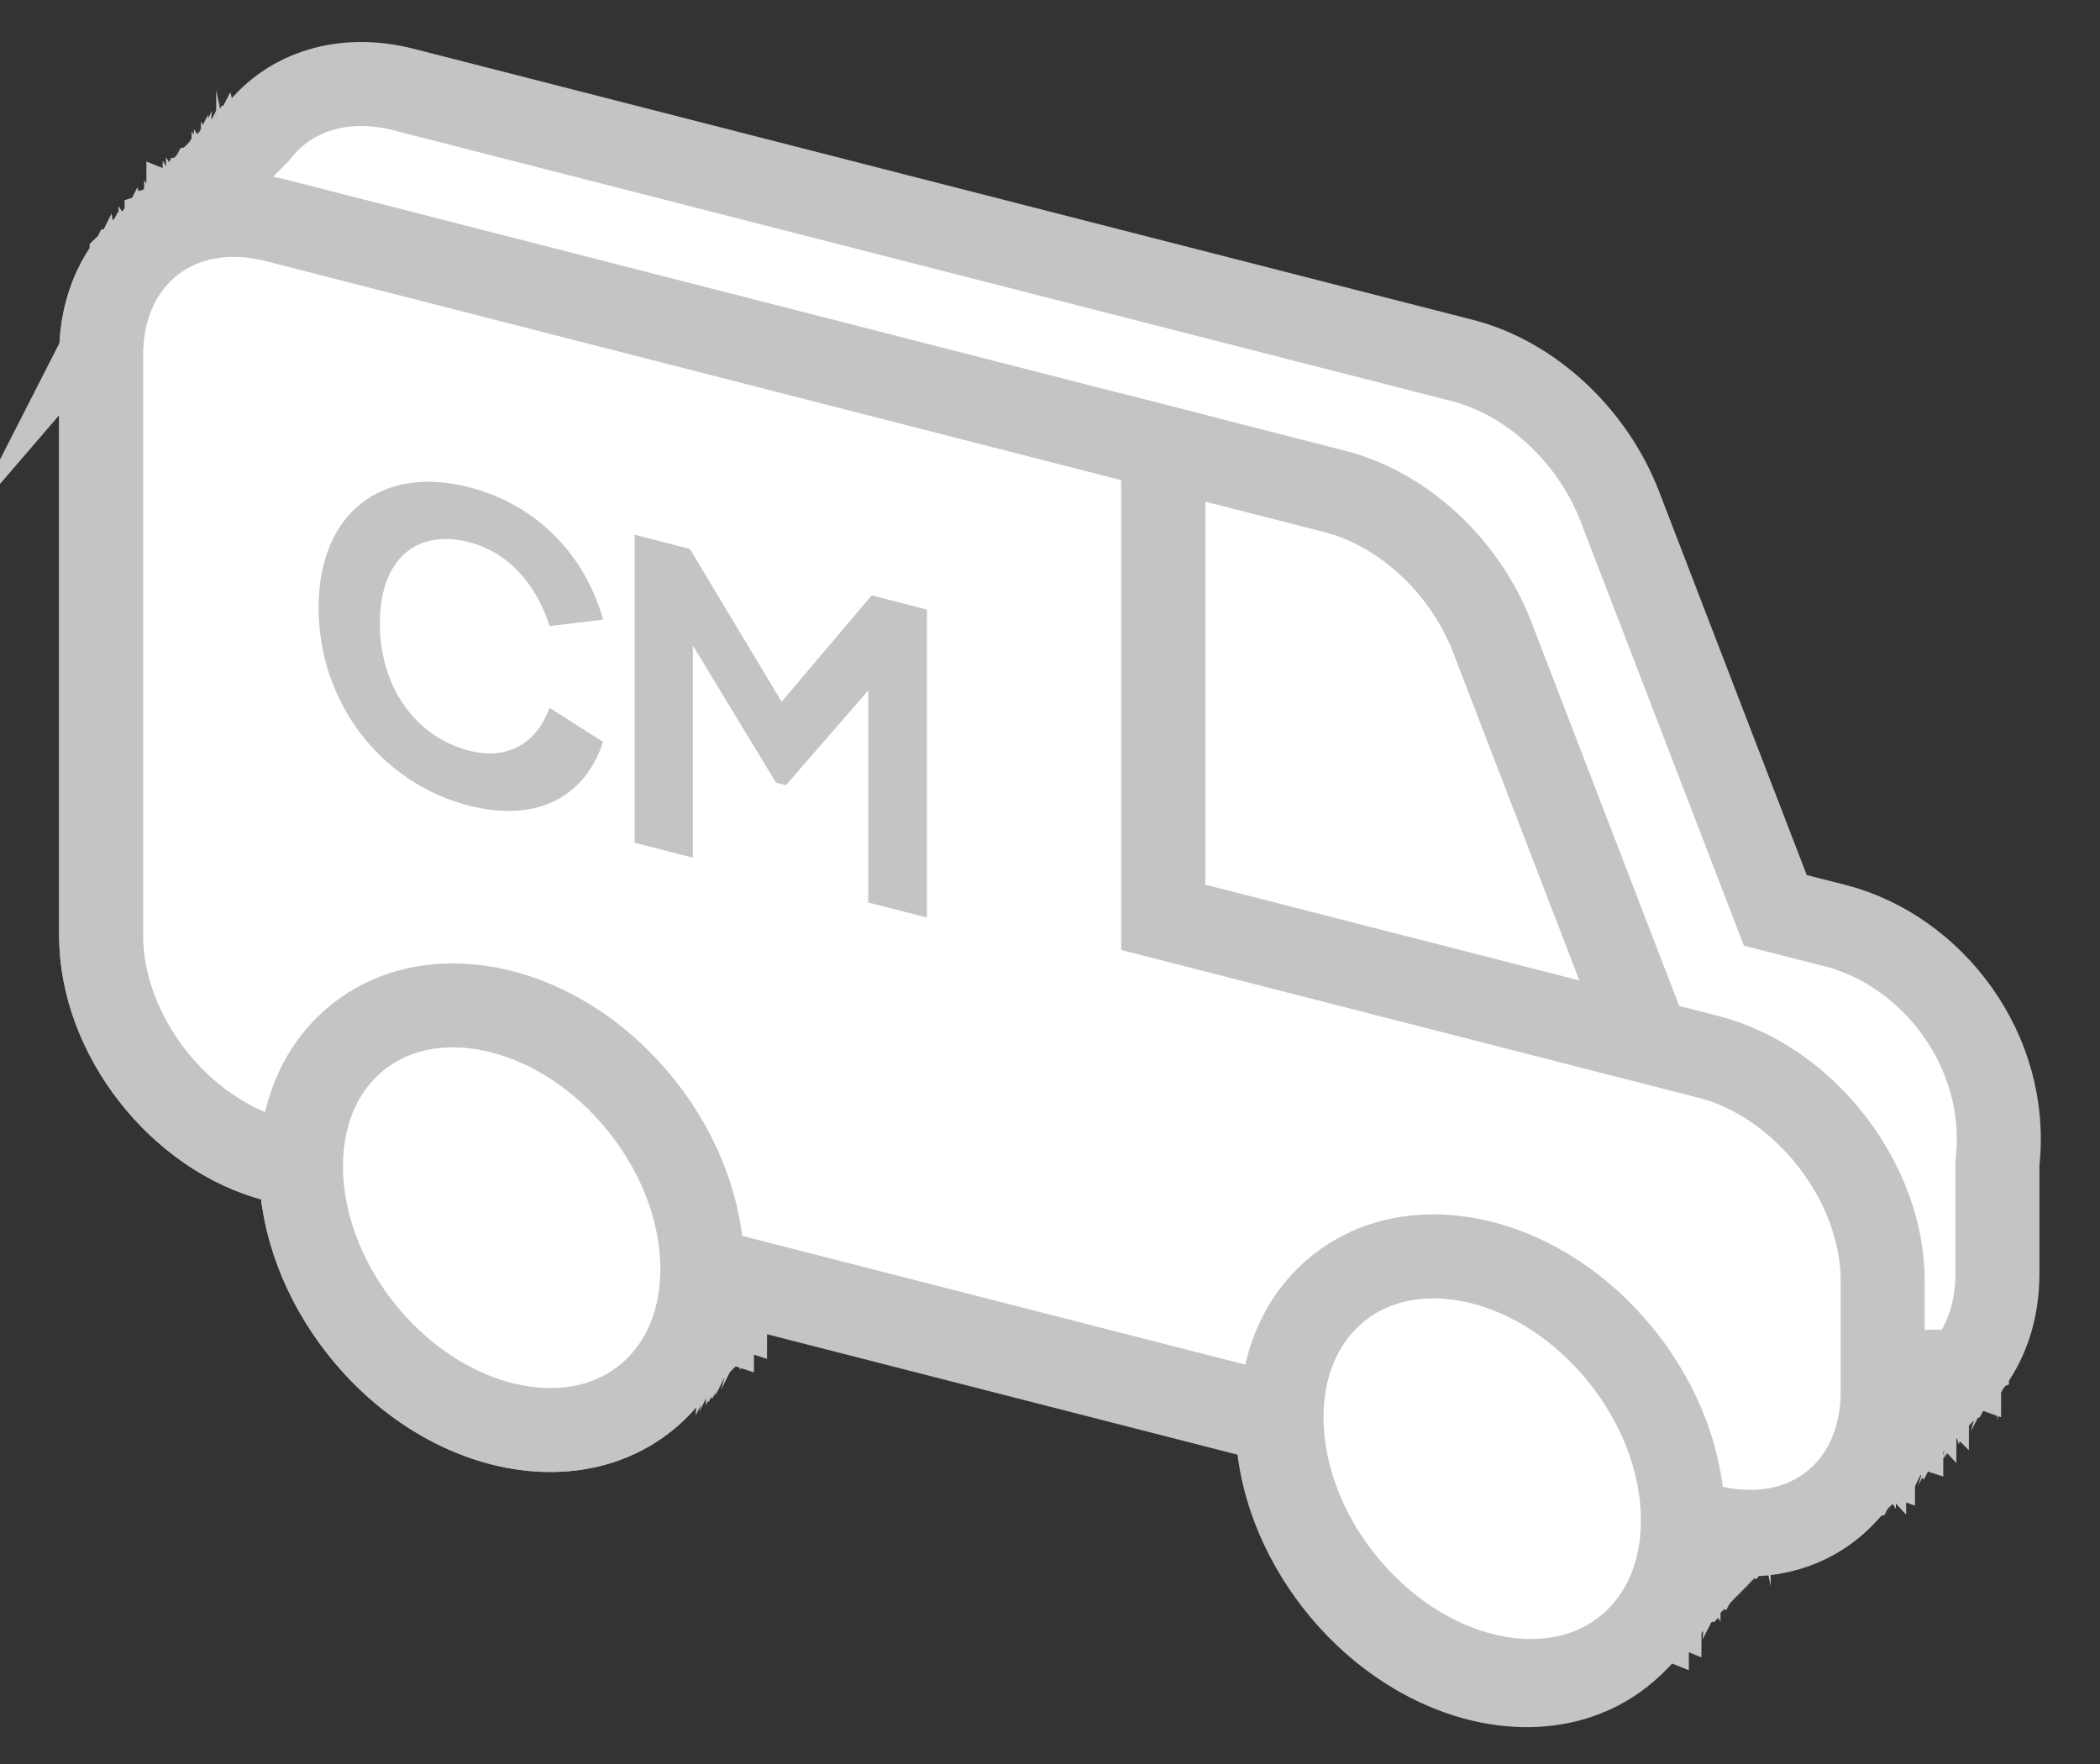 <svg width="25" height="21" viewBox="0 0 25 21" fill="none" xmlns="http://www.w3.org/2000/svg">
<rect x="0" y="0" width="25" height="21" fill="#333333" stroke="none"/>
<path d="M21.849 11.02L21.135 10.838L19.283 6.027C18.956 5.181 18.222 4.5 17.411 4.292L15.367 3.769L4.805 1.066C4.086 0.882 3.451 1.094 3.078 1.567C3.077 1.569 3.075 1.57 3.074 1.57C3.074 1.572 3.072 1.573 3.071 1.574C3.07 1.576 3.069 1.577 3.067 1.578C3.066 1.58 3.064 1.581 3.063 1.582C3.063 1.583 3.061 1.584 3.06 1.585C3.059 1.587 3.058 1.588 3.056 1.59C3.055 1.591 3.053 1.592 3.052 1.594C3.051 1.596 3.049 1.597 3.048 1.597C3.047 1.599 3.046 1.6 3.045 1.601C3.044 1.603 3.042 1.603 3.041 1.605C3.039 1.607 3.038 1.608 3.036 1.61C3.035 1.611 3.034 1.612 3.033 1.613C3.032 1.615 3.03 1.616 3.029 1.617C3.027 1.619 3.026 1.62 3.024 1.622C3.024 1.623 3.022 1.624 3.021 1.625C3.02 1.627 3.019 1.628 3.018 1.629C3.017 1.63 3.015 1.631 3.013 1.633C3.013 1.635 3.011 1.636 3.009 1.637C3.008 1.639 3.007 1.64 3.006 1.641C3.005 1.643 3.003 1.643 3.002 1.644C3.002 1.646 3 1.647 2.998 1.649C2.997 1.65 2.996 1.651 2.995 1.652C2.994 1.654 2.992 1.655 2.991 1.656C2.991 1.657 2.989 1.658 2.987 1.66C2.986 1.662 2.985 1.663 2.983 1.664C2.982 1.666 2.98 1.667 2.98 1.668C2.979 1.67 2.977 1.67 2.976 1.671C2.975 1.673 2.974 1.674 2.972 1.676C2.971 1.677 2.969 1.678 2.968 1.68C2.967 1.682 2.965 1.683 2.964 1.683C2.963 1.685 2.962 1.686 2.96 1.688C2.959 1.69 2.958 1.69 2.956 1.692C2.955 1.694 2.953 1.695 2.952 1.696C2.952 1.697 2.95 1.698 2.949 1.699C2.948 1.701 2.947 1.702 2.945 1.703C2.944 1.705 2.942 1.706 2.941 1.708C2.941 1.709 2.939 1.71 2.937 1.71C2.936 1.712 2.935 1.713 2.934 1.714C2.933 1.716 2.931 1.716 2.93 1.718C2.929 1.72 2.927 1.721 2.926 1.722C2.925 1.723 2.924 1.724 2.923 1.725C2.922 1.727 2.92 1.728 2.919 1.73C2.918 1.731 2.916 1.732 2.914 1.734C2.914 1.736 2.912 1.736 2.911 1.737C2.91 1.739 2.908 1.74 2.908 1.742C2.907 1.743 2.905 1.744 2.903 1.746C2.903 1.748 2.901 1.749 2.9 1.75C2.899 1.751 2.897 1.752 2.897 1.753C2.896 1.755 2.894 1.756 2.892 1.757C2.892 1.759 2.89 1.76 2.888 1.762C2.887 1.763 2.886 1.764 2.885 1.765C2.884 1.767 2.882 1.768 2.881 1.769C2.88 1.77 2.879 1.771 2.877 1.773C2.876 1.775 2.875 1.776 2.873 1.777C2.872 1.779 2.87 1.78 2.869 1.781C2.869 1.783 2.867 1.783 2.865 1.785C2.864 1.787 2.863 1.788 2.861 1.79C2.86 1.791 2.858 1.792 2.858 1.793C2.857 1.794 2.856 1.795 2.854 1.796C2.853 1.798 2.852 1.799 2.85 1.801C2.849 1.803 2.847 1.803 2.846 1.805C2.845 1.807 2.843 1.808 2.842 1.809C2.842 1.81 2.84 1.811 2.839 1.812C2.838 1.814 2.836 1.815 2.835 1.816C2.834 1.818 2.832 1.819 2.831 1.82C2.831 1.822 2.829 1.823 2.828 1.823C2.827 1.825 2.825 1.826 2.824 1.828C2.823 1.83 2.821 1.83 2.82 1.832C2.819 1.834 2.817 1.835 2.816 1.836C2.815 1.837 2.814 1.838 2.813 1.839C2.812 1.841 2.81 1.842 2.808 1.843C2.808 1.845 2.806 1.846 2.804 1.848C2.803 1.85 2.802 1.85 2.801 1.851C2.8 1.853 2.798 1.854 2.797 1.856C2.795 1.857 2.794 1.858 2.792 1.86C2.792 1.862 2.79 1.863 2.789 1.863C2.788 1.865 2.786 1.866 2.786 1.867C2.785 1.869 2.783 1.87 2.781 1.871C2.781 1.873 2.779 1.874 2.777 1.876C2.776 1.877 2.775 1.878 2.774 1.879C2.773 1.881 2.771 1.882 2.77 1.883C2.77 1.884 2.768 1.885 2.766 1.887C2.765 1.889 2.764 1.89 2.763 1.89C2.762 1.892 2.76 1.893 2.759 1.894C2.759 1.896 2.757 1.896 2.755 1.898C2.754 1.9 2.753 1.901 2.751 1.903C2.75 1.904 2.748 1.905 2.747 1.906C2.747 1.908 2.745 1.909 2.744 1.91C2.743 1.911 2.742 1.912 2.74 1.914C2.739 1.916 2.737 1.916 2.736 1.917C2.736 1.919 2.734 1.92 2.733 1.921C2.732 1.923 2.731 1.923 2.729 1.925C2.728 1.927 2.726 1.928 2.725 1.93C2.724 1.931 2.722 1.932 2.721 1.933C2.72 1.935 2.719 1.936 2.718 1.936C2.717 1.938 2.715 1.939 2.714 1.941C2.713 1.943 2.711 1.943 2.709 1.945C2.709 1.947 2.707 1.948 2.706 1.949C2.705 1.95 2.703 1.951 2.702 1.953C2.701 1.955 2.699 1.956 2.698 1.957C2.697 1.959 2.695 1.96 2.694 1.961C2.693 1.963 2.692 1.963 2.691 1.964C2.69 1.966 2.688 1.967 2.687 1.969C2.686 1.97 2.684 1.971 2.682 1.973C2.681 1.975 2.68 1.976 2.679 1.976C2.678 1.978 2.676 1.979 2.675 1.98C2.675 1.982 2.673 1.983 2.671 1.984C2.67 1.986 2.669 1.987 2.668 1.988C2.667 1.99 2.665 1.99 2.664 1.991C2.664 1.993 2.662 1.994 2.66 1.996C2.659 1.997 2.658 1.998 2.656 2C2.655 2.002 2.653 2.003 2.653 2.003C2.652 2.005 2.65 2.006 2.649 2.007C2.648 2.009 2.647 2.01 2.645 2.011C2.644 2.013 2.642 2.014 2.641 2.016C2.64 2.017 2.638 2.018 2.637 2.019C2.637 2.021 2.635 2.022 2.633 2.023C2.631 2.025 2.631 2.026 2.629 2.028C2.628 2.03 2.626 2.03 2.626 2.031C2.625 2.033 2.623 2.034 2.622 2.035C2.621 2.036 2.62 2.037 2.618 2.039C2.617 2.041 2.615 2.042 2.614 2.043C2.613 2.045 2.611 2.046 2.61 2.047C2.609 2.049 2.608 2.05 2.606 2.051C2.605 2.053 2.603 2.054 2.602 2.056C2.601 2.057 2.599 2.058 2.598 2.059C2.598 2.061 2.596 2.062 2.595 2.063C2.594 2.064 2.592 2.065 2.591 2.067C2.589 2.069 2.588 2.07 2.587 2.071C2.586 2.073 2.584 2.074 2.583 2.075C2.582 2.076 2.581 2.077 2.58 2.078C2.579 2.08 2.577 2.081 2.576 2.083C2.575 2.084 2.573 2.085 2.572 2.086C2.571 2.088 2.57 2.089 2.569 2.09C2.568 2.091 2.566 2.092 2.565 2.094C2.564 2.096 2.562 2.096 2.56 2.098C2.559 2.1 2.558 2.101 2.557 2.102C2.556 2.103 2.554 2.104 2.554 2.105C2.553 2.107 2.551 2.108 2.549 2.11C2.548 2.111 2.547 2.112 2.545 2.114C2.544 2.116 2.542 2.116 2.542 2.117C2.541 2.119 2.539 2.12 2.537 2.122C2.537 2.123 2.535 2.124 2.533 2.126C2.532 2.128 2.531 2.129 2.53 2.13C2.529 2.131 2.527 2.132 2.526 2.133C2.526 2.135 2.524 2.136 2.522 2.137C2.521 2.139 2.52 2.14 2.518 2.142C2.517 2.143 2.515 2.144 2.515 2.145C2.514 2.147 2.512 2.148 2.511 2.149C2.51 2.15 2.509 2.151 2.507 2.153C2.506 2.155 2.504 2.156 2.504 2.156C2.503 2.158 2.501 2.159 2.5 2.16C2.499 2.162 2.498 2.163 2.496 2.164C2.495 2.166 2.493 2.167 2.492 2.169C2.491 2.17 2.489 2.171 2.488 2.172C2.487 2.174 2.486 2.175 2.485 2.176C2.484 2.177 2.482 2.178 2.481 2.18C2.48 2.182 2.478 2.183 2.476 2.184C2.476 2.186 2.474 2.187 2.473 2.188C2.472 2.19 2.47 2.19 2.469 2.192C2.468 2.194 2.466 2.195 2.465 2.196C2.464 2.198 2.462 2.199 2.461 2.2C2.46 2.202 2.459 2.203 2.458 2.203C2.457 2.205 2.455 2.206 2.454 2.208C2.453 2.21 2.451 2.21 2.449 2.212C2.448 2.214 2.447 2.215 2.446 2.216C2.445 2.217 2.443 2.218 2.442 2.22C2.441 2.222 2.439 2.223 2.437 2.224C2.437 2.226 2.435 2.227 2.434 2.228C2.433 2.23 2.432 2.23 2.431 2.231C2.43 2.233 2.428 2.234 2.426 2.236C2.425 2.237 2.424 2.238 2.422 2.24C2.421 2.242 2.42 2.243 2.419 2.243C2.418 2.245 2.416 2.246 2.415 2.247C2.415 2.249 2.413 2.25 2.411 2.251C2.41 2.253 2.409 2.254 2.408 2.255C2.407 2.256 2.405 2.257 2.404 2.258C2.404 2.26 2.402 2.261 2.4 2.263C2.399 2.264 2.398 2.265 2.396 2.267C2.395 2.269 2.393 2.27 2.393 2.27C2.392 2.272 2.39 2.273 2.389 2.274C2.388 2.276 2.387 2.276 2.385 2.278C2.384 2.28 2.382 2.281 2.381 2.283C2.38 2.284 2.378 2.285 2.377 2.286C2.376 2.288 2.375 2.289 2.373 2.29C2.372 2.292 2.371 2.293 2.369 2.295C2.368 2.296 2.366 2.297 2.365 2.298C2.365 2.3 2.363 2.301 2.362 2.302C2.361 2.303 2.36 2.304 2.358 2.306C2.357 2.308 2.355 2.309 2.354 2.31C2.353 2.312 2.351 2.313 2.35 2.314C2.349 2.316 2.348 2.316 2.347 2.317C2.346 2.319 2.344 2.32 2.343 2.322C2.342 2.323 2.34 2.324 2.339 2.325C2.338 2.327 2.337 2.328 2.336 2.329C2.335 2.33 2.333 2.331 2.332 2.333C2.331 2.335 2.329 2.336 2.327 2.337C2.326 2.339 2.325 2.34 2.324 2.341C2.323 2.343 2.321 2.343 2.321 2.344C2.32 2.346 2.318 2.347 2.316 2.349C2.315 2.35 2.314 2.351 2.312 2.353C2.311 2.355 2.31 2.356 2.309 2.356C2.308 2.358 2.306 2.359 2.304 2.361C2.304 2.363 2.302 2.363 2.3 2.365C2.299 2.367 2.298 2.368 2.297 2.369C2.296 2.37 2.294 2.371 2.293 2.372C2.293 2.374 2.291 2.375 2.289 2.376C2.288 2.378 2.287 2.379 2.285 2.381C2.284 2.383 2.282 2.383 2.282 2.384C2.281 2.386 2.279 2.387 2.277 2.389C2.277 2.39 2.275 2.391 2.273 2.393C2.272 2.395 2.271 2.396 2.27 2.396C2.269 2.398 2.267 2.399 2.266 2.4C2.265 2.402 2.264 2.403 2.262 2.404C2.261 2.406 2.26 2.407 2.258 2.409C2.257 2.41 2.255 2.411 2.254 2.412C2.254 2.414 2.252 2.415 2.251 2.416C2.25 2.417 2.249 2.418 2.247 2.42C2.246 2.422 2.244 2.423 2.243 2.423C2.243 2.425 2.241 2.426 2.24 2.427C2.239 2.429 2.238 2.43 2.236 2.431C2.235 2.433 2.233 2.434 2.232 2.436C2.231 2.437 2.229 2.438 2.228 2.439C2.227 2.441 2.226 2.442 2.225 2.443C2.224 2.444 2.222 2.445 2.221 2.447C2.22 2.449 2.218 2.45 2.216 2.451C2.216 2.453 2.214 2.454 2.213 2.455C2.212 2.456 2.21 2.457 2.209 2.459C2.207 2.461 2.206 2.462 2.205 2.463C2.204 2.465 2.202 2.466 2.201 2.467C2.2 2.469 2.199 2.47 2.198 2.47C2.197 2.472 2.195 2.473 2.193 2.475C2.192 2.476 2.191 2.477 2.189 2.479C2.188 2.481 2.187 2.482 2.186 2.483C2.185 2.484 2.183 2.485 2.182 2.486C2.182 2.488 2.18 2.489 2.178 2.49C2.177 2.492 2.176 2.493 2.175 2.494C2.174 2.496 2.172 2.496 2.171 2.497C2.171 2.499 2.169 2.5 2.167 2.502C2.166 2.503 2.165 2.504 2.163 2.506C2.162 2.508 2.16 2.509 2.16 2.51C2.159 2.511 2.157 2.512 2.156 2.513C2.155 2.515 2.154 2.516 2.152 2.517C2.15 2.519 2.149 2.52 2.148 2.522C2.147 2.523 2.145 2.524 2.144 2.525C2.144 2.527 2.142 2.528 2.14 2.53C2.139 2.531 2.138 2.532 2.136 2.534C2.135 2.536 2.133 2.536 2.133 2.537C2.132 2.539 2.13 2.54 2.129 2.541C2.128 2.543 2.127 2.543 2.125 2.545C2.124 2.547 2.122 2.548 2.121 2.55C2.12 2.551 2.118 2.552 2.117 2.553C2.116 2.555 2.115 2.556 2.113 2.557C2.112 2.559 2.11 2.56 2.109 2.562C2.108 2.563 2.106 2.564 2.105 2.565C2.105 2.567 2.103 2.568 2.102 2.569C2.101 2.57 2.099 2.571 2.098 2.573C2.097 2.575 2.095 2.576 2.094 2.577C2.093 2.579 2.091 2.58 2.09 2.581C2.089 2.583 2.088 2.583 2.087 2.584C2.086 2.586 2.084 2.587 2.083 2.589C2.082 2.59 2.08 2.591 2.079 2.592C2.078 2.594 2.077 2.595 2.076 2.596C2.075 2.597 2.073 2.598 2.072 2.6C2.071 2.602 2.069 2.603 2.067 2.604C2.066 2.606 2.065 2.607 2.064 2.608C2.063 2.61 2.061 2.61 2.061 2.611C2.06 2.613 2.058 2.614 2.056 2.616C2.055 2.617 2.054 2.618 2.052 2.62C2.051 2.622 2.049 2.623 2.049 2.623C2.048 2.625 2.046 2.626 2.044 2.628C2.043 2.63 2.042 2.63 2.04 2.632C2.039 2.634 2.038 2.635 2.037 2.636C2.036 2.637 2.034 2.638 2.033 2.639C2.033 2.641 2.031 2.642 2.029 2.643C2.028 2.645 2.027 2.646 2.025 2.648C2.024 2.65 2.022 2.65 2.022 2.651C2.021 2.653 2.019 2.654 2.018 2.655C2.017 2.656 2.016 2.657 2.014 2.659C2.013 2.661 2.011 2.662 2.011 2.663C2.01 2.664 2.008 2.665 2.007 2.666C2.006 2.668 2.005 2.669 2.003 2.67C2.001 2.672 2 2.673 1.999 2.675C1.998 2.676 1.996 2.677 1.995 2.678C1.994 2.68 1.993 2.681 1.992 2.682C1.991 2.683 1.989 2.684 1.988 2.686C1.986 2.688 1.985 2.689 1.983 2.69C1.983 2.692 1.981 2.693 1.98 2.694C1.979 2.696 1.977 2.696 1.976 2.698C1.975 2.7 1.973 2.701 1.972 2.703C1.978 2.696 1.977 2.696 1.976 2.698C1.975 2.7 1.973 2.701 1.972 2.702C1.972 2.703 1.97 2.704 1.968 2.706C1.966 2.708 1.966 2.709 1.964 2.71C1.963 2.712 1.961 2.713 1.961 2.714C1.96 2.716 1.958 2.716 1.956 2.718C1.955 2.72 1.954 2.721 1.952 2.723C1.951 2.724 1.95 2.725 1.949 2.726C1.948 2.728 1.946 2.729 1.945 2.729C1.944 2.731 1.943 2.732 1.941 2.734C1.94 2.736 1.939 2.736 1.937 2.738C1.936 2.74 1.934 2.741 1.933 2.742C1.933 2.743 1.931 2.744 1.93 2.745C1.929 2.747 1.928 2.748 1.926 2.749C1.926 2.749 1.924 2.751 1.923 2.752C1.922 2.754 1.921 2.755 1.92 2.756C1.919 2.757 1.917 2.758 1.916 2.76C1.915 2.762 1.913 2.763 1.911 2.764C1.911 2.766 1.909 2.767 1.908 2.768C1.907 2.769 1.905 2.77 1.905 2.771C1.904 2.773 1.902 2.774 1.9 2.776C1.9 2.777 1.898 2.778 1.896 2.78C1.895 2.782 1.894 2.783 1.893 2.783C1.892 2.785 1.89 2.786 1.889 2.788C1.887 2.789 1.886 2.79 1.884 2.792C1.883 2.794 1.882 2.795 1.881 2.796C1.88 2.797 1.878 2.798 1.878 2.799C1.877 2.801 1.875 2.802 1.873 2.803C1.872 2.805 1.871 2.806 1.869 2.808C1.868 2.809 1.867 2.81 1.866 2.811C1.865 2.813 1.863 2.814 1.862 2.815C1.861 2.816 1.86 2.817 1.858 2.819C1.857 2.821 1.856 2.822 1.855 2.823C1.854 2.824 1.852 2.825 1.851 2.826C1.85 2.828 1.849 2.829 1.847 2.83C1.845 2.832 1.845 2.833 1.843 2.835C1.843 2.836 1.841 2.836 1.839 2.837C1.839 2.839 1.837 2.84 1.836 2.841C1.835 2.843 1.833 2.843 1.832 2.845C1.831 2.847 1.829 2.848 1.828 2.849C1.828 2.85 1.826 2.851 1.825 2.852C1.824 2.854 1.822 2.855 1.821 2.856C1.82 2.858 1.818 2.859 1.817 2.861C1.816 2.863 1.814 2.863 1.813 2.864C1.812 2.866 1.811 2.867 1.81 2.868C1.809 2.869 1.807 2.87 1.806 2.872C1.805 2.874 1.803 2.875 1.801 2.876C1.8 2.878 1.799 2.879 1.798 2.88C1.797 2.882 1.795 2.883 1.794 2.884C1.793 2.886 1.791 2.887 1.789 2.889C1.789 2.89 1.787 2.891 1.786 2.892C1.785 2.894 1.784 2.895 1.783 2.896C1.782 2.897 1.78 2.898 1.778 2.9C1.778 2.902 1.776 2.903 1.774 2.904C1.773 2.906 1.772 2.907 1.771 2.908C1.77 2.909 1.768 2.91 1.767 2.911C1.767 2.913 1.765 2.914 1.763 2.916C1.762 2.917 1.761 2.918 1.76 2.919C1.759 2.921 1.757 2.922 1.756 2.923C1.756 2.924 1.754 2.925 1.752 2.927C1.751 2.929 1.75 2.929 1.748 2.931C1.747 2.933 1.745 2.934 1.745 2.935C1.744 2.936 1.742 2.937 1.741 2.938C1.74 2.94 1.739 2.941 1.737 2.943C1.736 2.944 1.734 2.945 1.733 2.947C1.732 2.949 1.73 2.949 1.729 2.95C1.728 2.952 1.727 2.953 1.725 2.955C1.725 2.956 1.723 2.956 1.723 2.958C1.722 2.96 1.72 2.961 1.719 2.962C1.718 2.963 1.717 2.964 1.716 2.965C1.715 2.967 1.713 2.968 1.712 2.969C1.711 2.971 1.709 2.972 1.707 2.974C1.706 2.976 1.705 2.976 1.704 2.977C1.703 2.979 1.701 2.98 1.7 2.981C1.7 2.983 1.698 2.983 1.696 2.985C1.695 2.987 1.694 2.988 1.693 2.989C1.692 2.99 1.69 2.991 1.689 2.992C1.689 2.994 1.687 2.995 1.685 2.996C1.684 2.998 1.683 2.999 1.681 3.001C1.68 3.003 1.678 3.003 1.678 3.004C1.677 3.006 1.675 3.007 1.674 3.008C1.673 3.009 1.672 3.01 1.67 3.012C1.669 3.014 1.667 3.015 1.667 3.016C1.666 3.017 1.664 3.018 1.663 3.019C1.662 3.021 1.661 3.022 1.659 3.023C1.657 3.025 1.656 3.026 1.655 3.028C1.654 3.029 1.652 3.03 1.651 3.031C1.651 3.033 1.649 3.034 1.648 3.035C1.647 3.036 1.645 3.037 1.644 3.039C1.642 3.042 1.64 3.043 1.639 3.043C1.638 3.045 1.636 3.046 1.635 3.047C1.634 3.049 1.633 3.049 1.631 3.051C1.63 3.053 1.628 3.054 1.627 3.056C1.626 3.057 1.624 3.058 1.623 3.059C1.623 3.061 1.621 3.062 1.62 3.063C1.619 3.064 1.617 3.065 1.616 3.067C1.615 3.069 1.613 3.069 1.612 3.071C1.611 3.073 1.609 3.074 1.608 3.075C1.607 3.076 1.606 3.077 1.605 3.078C1.604 3.08 1.602 3.081 1.601 3.083C1.6 3.084 1.598 3.085 1.597 3.086C1.596 3.088 1.595 3.089 1.594 3.089C1.593 3.091 1.591 3.092 1.59 3.094C1.589 3.096 1.587 3.096 1.585 3.098C1.585 3.1 1.584 3.101 1.583 3.102C1.582 3.103 1.58 3.104 1.579 3.105C1.579 3.107 1.577 3.108 1.575 3.109C1.574 3.111 1.573 3.112 1.571 3.114C1.57 3.116 1.568 3.116 1.567 3.117C1.567 3.119 1.565 3.12 1.563 3.122C1.337 3.406 1.204 3.784 1.204 4.229V11.138C1.204 12.319 2.137 13.515 3.287 13.809L3.583 13.885C3.583 15.239 4.653 16.611 5.971 16.948C6.797 17.159 7.523 16.916 7.953 16.373C7.954 16.372 7.955 16.371 7.956 16.37C7.957 16.368 7.959 16.367 7.96 16.366C7.96 16.365 7.962 16.364 7.963 16.363C7.964 16.361 7.966 16.36 7.966 16.359C7.967 16.358 7.969 16.357 7.971 16.355C7.971 16.353 7.973 16.352 7.974 16.352C7.975 16.35 7.977 16.349 7.978 16.347C7.98 16.345 7.981 16.345 7.982 16.344C7.982 16.342 7.984 16.341 7.985 16.34C7.986 16.338 7.988 16.338 7.988 16.337C7.989 16.335 7.991 16.334 7.992 16.333C7.993 16.331 7.994 16.331 7.996 16.329C7.997 16.327 7.999 16.326 7.999 16.325C8 16.324 8.002 16.323 8.004 16.321C8.005 16.319 8.006 16.319 8.007 16.318C8.008 16.316 8.01 16.315 8.01 16.314C8.011 16.313 8.013 16.311 8.014 16.311C8.015 16.309 8.016 16.308 8.017 16.307C8.018 16.305 8.02 16.305 8.021 16.303C8.022 16.301 8.024 16.3 8.025 16.299C8.026 16.298 8.027 16.297 8.029 16.295C8.031 16.293 8.032 16.292 8.032 16.291C8.033 16.29 8.035 16.289 8.037 16.287C8.038 16.285 8.039 16.285 8.04 16.284C8.041 16.282 8.043 16.281 8.044 16.279C8.046 16.278 8.047 16.277 8.048 16.276C8.049 16.274 8.05 16.273 8.051 16.272C8.052 16.271 8.054 16.27 8.054 16.269C8.055 16.267 8.057 16.266 8.058 16.265C8.059 16.264 8.06 16.263 8.062 16.261C8.063 16.259 8.065 16.259 8.066 16.258C8.066 16.256 8.068 16.255 8.07 16.253C8.071 16.252 8.072 16.251 8.073 16.25C8.074 16.248 8.076 16.247 8.077 16.246C8.077 16.245 8.079 16.244 8.08 16.243C8.081 16.241 8.082 16.24 8.083 16.239C8.084 16.238 8.086 16.237 8.088 16.235C8.088 16.233 8.09 16.232 8.091 16.232C8.092 16.23 8.093 16.229 8.095 16.227C8.097 16.225 8.098 16.225 8.099 16.224C8.099 16.222 8.101 16.221 8.102 16.22C8.103 16.218 8.104 16.218 8.105 16.217C8.106 16.215 8.108 16.214 8.109 16.213C8.11 16.212 8.111 16.211 8.112 16.21C8.113 16.208 8.115 16.207 8.115 16.206C8.116 16.205 8.118 16.204 8.119 16.203C8.12 16.201 8.121 16.2 8.122 16.199C8.123 16.198 8.125 16.197 8.126 16.195C8.127 16.193 8.129 16.192 8.13 16.192C8.131 16.19 8.132 16.189 8.134 16.187C8.136 16.185 8.137 16.185 8.138 16.184C8.138 16.182 8.14 16.181 8.141 16.18C8.142 16.179 8.143 16.178 8.144 16.177C8.145 16.175 8.147 16.174 8.148 16.173C8.149 16.172 8.15 16.171 8.152 16.169C8.153 16.167 8.154 16.166 8.155 16.165C8.156 16.164 8.158 16.163 8.16 16.161C8.161 16.159 8.162 16.159 8.163 16.158C8.164 16.156 8.165 16.155 8.166 16.154C8.167 16.152 8.169 16.151 8.17 16.151C8.171 16.149 8.172 16.148 8.173 16.147C8.174 16.145 8.176 16.145 8.177 16.143C8.178 16.141 8.18 16.14 8.181 16.139C8.182 16.138 8.183 16.137 8.185 16.135C8.186 16.133 8.187 16.132 8.188 16.131C8.189 16.13 8.191 16.129 8.192 16.128C8.193 16.127 8.194 16.125 8.195 16.125C8.196 16.123 8.198 16.122 8.198 16.121C8.199 16.119 8.201 16.119 8.202 16.118C8.203 16.116 8.204 16.115 8.205 16.114C8.206 16.113 8.208 16.111 8.209 16.111C8.21 16.109 8.211 16.108 8.212 16.107C8.213 16.105 8.215 16.105 8.216 16.103C8.217 16.101 8.219 16.1 8.22 16.099C8.221 16.098 8.222 16.097 8.224 16.095C8.226 16.093 8.226 16.092 8.227 16.091C8.228 16.09 8.23 16.089 8.231 16.088C8.232 16.086 8.233 16.085 8.234 16.085C8.235 16.083 8.237 16.082 8.237 16.081C8.238 16.079 8.24 16.078 8.242 16.077C8.243 16.075 8.244 16.074 8.245 16.073C8.246 16.072 8.248 16.071 8.249 16.069C8.25 16.067 8.252 16.066 8.253 16.065C8.254 16.064 8.255 16.063 8.256 16.062C8.257 16.06 8.259 16.059 8.259 16.058C8.26 16.057 8.262 16.056 8.263 16.055C8.264 16.053 8.265 16.052 8.266 16.052C8.267 16.05 8.269 16.049 8.27 16.048C8.271 16.047 8.272 16.045 8.273 16.045C8.274 16.043 8.276 16.042 8.276 16.041C8.277 16.039 8.279 16.038 8.281 16.037C8.282 16.035 8.283 16.034 8.284 16.033C8.285 16.032 8.287 16.031 8.288 16.029C8.29 16.027 8.291 16.026 8.292 16.025C8.293 16.024 8.294 16.023 8.295 16.022C8.296 16.02 8.298 16.019 8.298 16.018C8.299 16.017 8.301 16.016 8.302 16.015C8.303 16.013 8.304 16.012 8.306 16.011C8.307 16.009 8.309 16.008 8.309 16.007C8.31 16.005 8.312 16.005 8.314 16.003C8.315 16.001 8.316 16 8.317 15.999C8.318 15.998 8.32 15.997 8.32 15.996C8.321 15.994 8.323 15.993 8.324 15.992C8.325 15.991 8.326 15.99 8.327 15.989C8.328 15.987 8.33 15.986 8.331 15.985C8.332 15.983 8.334 15.982 8.335 15.981C8.336 15.979 8.337 15.979 8.339 15.977C8.341 15.975 8.342 15.974 8.342 15.973C8.343 15.972 8.345 15.971 8.346 15.97C8.347 15.968 8.348 15.967 8.349 15.966C8.35 15.965 8.352 15.964 8.353 15.963C8.354 15.961 8.355 15.96 8.356 15.959C8.357 15.958 8.359 15.957 8.359 15.956C8.36 15.955 8.362 15.953 8.363 15.952C8.364 15.951 8.365 15.95 8.366 15.949C8.367 15.947 8.369 15.946 8.37 15.945C8.371 15.943 8.373 15.942 8.374 15.941C8.375 15.939 8.376 15.938 8.378 15.937C8.38 15.935 8.381 15.934 8.381 15.933C8.382 15.931 8.384 15.931 8.385 15.93C8.386 15.928 8.387 15.927 8.388 15.926C8.389 15.925 8.391 15.924 8.392 15.923C8.392 15.921 8.394 15.92 8.396 15.918C8.397 15.917 8.398 15.916 8.399 15.915C8.4 15.913 8.402 15.912 8.403 15.911C8.405 15.909 8.406 15.908 8.407 15.907C8.408 15.905 8.409 15.905 8.41 15.904C8.411 15.903 8.413 15.901 8.414 15.9C8.415 15.899 8.416 15.898 8.417 15.897C8.418 15.895 8.42 15.894 8.42 15.893C8.421 15.892 8.423 15.891 8.424 15.89C8.425 15.889 8.426 15.887 8.427 15.886C8.428 15.885 8.43 15.884 8.431 15.883C8.431 15.881 8.433 15.88 8.435 15.879C8.436 15.877 8.437 15.876 8.438 15.875C8.439 15.873 8.441 15.872 8.442 15.871C8.444 15.869 8.445 15.868 8.446 15.867C8.447 15.865 8.448 15.865 8.449 15.864C8.45 15.862 8.452 15.861 8.453 15.86C8.453 15.858 8.455 15.858 8.456 15.857C8.457 15.855 8.459 15.854 8.46 15.852C8.461 15.851 8.463 15.85 8.464 15.849C8.464 15.847 8.466 15.846 8.468 15.845C8.47 15.843 8.47 15.842 8.471 15.841C8.472 15.839 8.474 15.838 8.475 15.838C8.475 15.837 8.477 15.835 8.478 15.834C8.479 15.832 8.481 15.832 8.481 15.831C8.482 15.829 8.484 15.828 8.486 15.826C8.487 15.825 8.488 15.824 8.489 15.823C8.49 15.821 8.492 15.82 8.493 15.819C8.495 15.817 8.496 15.816 8.497 15.815C8.498 15.813 8.499 15.812 8.5 15.812C8.501 15.81 8.503 15.809 8.503 15.808C8.504 15.806 8.506 15.805 8.507 15.805C8.508 15.803 8.509 15.802 8.51 15.801C8.511 15.799 8.513 15.799 8.514 15.798C8.514 15.796 8.516 15.795 8.517 15.794C8.518 15.792 8.52 15.791 8.52 15.791C8.521 15.789 8.523 15.788 8.525 15.786C8.525 15.785 8.527 15.784 8.528 15.783C8.529 15.781 8.531 15.78 8.532 15.778C8.533 15.777 8.535 15.776 8.536 15.775C8.536 15.773 8.538 15.772 8.539 15.771C8.54 15.771 8.542 15.769 8.542 15.768C8.543 15.766 8.545 15.765 8.546 15.765C8.547 15.763 8.548 15.762 8.55 15.76C8.551 15.758 8.553 15.758 8.553 15.757C8.554 15.755 8.556 15.754 8.558 15.752C8.559 15.751 8.56 15.75 8.561 15.749C8.562 15.747 8.564 15.746 8.564 15.745C8.565 15.744 8.567 15.743 8.568 15.742C8.569 15.74 8.57 15.739 8.571 15.739C8.572 15.737 8.574 15.736 8.575 15.734C8.576 15.732 8.578 15.732 8.579 15.731C8.58 15.729 8.581 15.728 8.583 15.726C8.585 15.725 8.586 15.724 8.586 15.723C8.587 15.721 8.589 15.72 8.591 15.719C8.592 15.717 8.593 15.716 8.594 15.715C8.595 15.713 8.597 15.712 8.598 15.711C8.599 15.709 8.601 15.708 8.602 15.707C8.603 15.706 8.604 15.705 8.605 15.704C8.606 15.702 8.608 15.701 8.608 15.7C8.609 15.698 8.611 15.698 8.612 15.697C8.613 15.695 8.614 15.694 8.616 15.692C8.617 15.691 8.619 15.69 8.62 15.689C8.62 15.687 8.622 15.686 8.624 15.685C8.625 15.683 8.626 15.682 8.627 15.681C8.628 15.679 8.63 15.678 8.631 15.678C8.631 15.676 8.633 15.675 8.634 15.674C8.635 15.672 8.636 15.671 8.637 15.671C8.638 15.669 8.64 15.668 8.642 15.666C8.642 15.665 8.644 15.664 8.645 15.663C8.646 15.661 8.647 15.66 8.649 15.659C8.651 15.657 8.652 15.656 8.653 15.655C8.653 15.653 8.655 15.652 8.656 15.652C8.657 15.65 8.658 15.649 8.659 15.648C8.66 15.646 8.662 15.646 8.663 15.645C8.664 15.643 8.665 15.642 8.666 15.641C8.667 15.639 8.669 15.639 8.669 15.638C8.67 15.636 8.672 15.635 8.673 15.634C8.674 15.632 8.675 15.632 8.676 15.631C8.677 15.629 8.679 15.628 8.68 15.626C8.681 15.625 8.683 15.624 8.684 15.623C8.685 15.621 8.686 15.62 8.688 15.618C8.69 15.617 8.691 15.616 8.691 15.615C8.692 15.613 8.694 15.612 8.695 15.611C8.696 15.61 8.697 15.609 8.698 15.608C8.699 15.606 8.701 15.605 8.702 15.605C8.703 15.603 8.704 15.602 8.706 15.6C8.707 15.598 8.708 15.598 8.709 15.597C8.71 15.595 8.712 15.594 8.714 15.592C8.715 15.591 8.716 15.59 8.717 15.589C8.718 15.587 8.719 15.586 8.72 15.585C8.721 15.584 8.723 15.583 8.724 15.582C8.725 15.58 8.726 15.579 8.727 15.579C8.728 15.577 8.73 15.576 8.731 15.574C8.732 15.572 8.734 15.572 8.735 15.571C8.736 15.569 8.737 15.568 8.739 15.566C8.741 15.565 8.741 15.564 8.742 15.563C8.743 15.561 8.745 15.56 8.747 15.559C8.747 15.557 8.749 15.556 8.75 15.555C8.751 15.553 8.752 15.552 8.754 15.551C8.756 15.549 8.757 15.548 8.758 15.547C8.758 15.546 8.76 15.545 8.761 15.544C8.762 15.543 8.764 15.541 8.764 15.54C8.765 15.539 8.767 15.538 8.768 15.537C8.769 15.535 8.77 15.534 8.772 15.532C8.773 15.531 8.775 15.53 8.775 15.529C8.776 15.527 8.778 15.526 8.78 15.525C8.781 15.523 8.782 15.522 8.783 15.521C8.784 15.519 8.786 15.518 8.786 15.518C8.787 15.516 8.789 15.515 8.79 15.514C8.791 15.512 8.792 15.511 8.793 15.511C8.794 15.509 8.796 15.508 8.797 15.506C8.798 15.505 8.8 15.504 8.801 15.503C8.802 15.501 8.803 15.5 8.805 15.498C8.807 15.497 8.808 15.496 8.808 15.495C8.809 15.493 8.811 15.492 8.812 15.492C8.813 15.491 8.814 15.489 8.815 15.488C8.816 15.486 8.818 15.486 8.819 15.485C8.819 15.483 8.821 15.482 8.822 15.481C8.823 15.479 8.824 15.479 8.825 15.478C8.826 15.477 8.828 15.475 8.829 15.474C8.83 15.472 8.831 15.472 8.832 15.471C8.833 15.469 8.835 15.468 8.836 15.466C8.837 15.465 8.839 15.464 8.84 15.463C8.841 15.461 8.842 15.46 8.844 15.459C8.846 15.457 8.847 15.456 8.847 15.455C8.848 15.453 8.85 15.452 8.851 15.451C8.852 15.45 8.853 15.449 8.854 15.448C8.855 15.446 8.857 15.445 8.858 15.445C8.858 15.443 8.86 15.442 8.862 15.44C8.863 15.438 8.864 15.438 8.865 15.437C8.866 15.435 8.868 15.434 8.869 15.432C8.871 15.431 8.872 15.43 8.873 15.429C8.874 15.427 8.875 15.426 8.876 15.425C8.877 15.425 8.879 15.423 8.88 15.422C8.88 15.42 8.882 15.419 8.883 15.418C8.884 15.417 8.885 15.416 8.887 15.414C8.888 15.412 8.89 15.412 8.891 15.411C8.891 15.409 8.893 15.408 8.895 15.406C8.896 15.405 8.897 15.404 8.898 15.403C8.899 15.401 8.901 15.4 8.902 15.399C8.903 15.397 8.905 15.396 8.906 15.395C8.907 15.393 8.908 15.392 8.91 15.391C8.912 15.389 8.913 15.388 8.913 15.387C8.914 15.386 8.916 15.385 8.917 15.384C8.918 15.382 8.919 15.381 8.92 15.38C8.921 15.379 8.923 15.378 8.924 15.377C8.924 15.375 8.926 15.374 8.928 15.372C8.929 15.371 8.93 15.37 8.931 15.369C8.932 15.367 8.934 15.366 8.935 15.365C8.937 15.363 8.938 15.362 8.939 15.361C8.94 15.359 8.941 15.358 8.942 15.358C8.943 15.356 8.945 15.355 8.946 15.354C8.946 15.352 8.948 15.352 8.949 15.351C8.95 15.349 8.952 15.348 8.953 15.346C8.954 15.345 8.956 15.344 8.957 15.343C8.957 15.341 8.959 15.34 8.961 15.338C8.963 15.337 8.963 15.336 8.964 15.335C8.965 15.333 8.967 15.332 8.968 15.332C8.969 15.331 8.97 15.329 8.971 15.328C8.971 15.327 8.972 15.327 8.973 15.327L15.207 16.923C15.207 18.277 16.277 19.649 17.596 19.986C18.421 20.197 19.148 19.954 19.577 19.411C19.578 19.41 19.58 19.409 19.582 19.407C19.583 19.405 19.584 19.404 19.586 19.403C19.587 19.401 19.588 19.4 19.589 19.399C19.59 19.398 19.592 19.397 19.593 19.395C19.595 19.393 19.596 19.392 19.598 19.39C19.599 19.389 19.6 19.388 19.601 19.387C19.602 19.385 19.604 19.384 19.605 19.384C19.605 19.382 19.607 19.381 19.609 19.379C19.61 19.378 19.611 19.377 19.613 19.375C19.614 19.373 19.616 19.372 19.616 19.371C19.617 19.37 19.619 19.369 19.621 19.367C19.622 19.365 19.623 19.364 19.625 19.363C19.626 19.361 19.627 19.36 19.628 19.359C19.629 19.358 19.631 19.357 19.632 19.356C19.633 19.354 19.634 19.353 19.636 19.351C19.638 19.35 19.638 19.349 19.64 19.347C19.641 19.345 19.643 19.344 19.643 19.344C19.644 19.342 19.646 19.341 19.647 19.34C19.648 19.338 19.649 19.337 19.651 19.336C19.652 19.334 19.654 19.333 19.654 19.332C19.655 19.331 19.657 19.33 19.658 19.329C19.659 19.327 19.66 19.326 19.662 19.324C19.664 19.323 19.665 19.322 19.666 19.32C19.667 19.318 19.669 19.317 19.67 19.317C19.671 19.315 19.672 19.314 19.673 19.313C19.674 19.311 19.676 19.311 19.677 19.309C19.679 19.307 19.68 19.306 19.682 19.304C19.682 19.303 19.684 19.302 19.685 19.301C19.686 19.299 19.688 19.298 19.689 19.297C19.691 19.295 19.692 19.294 19.694 19.292C19.694 19.291 19.696 19.29 19.697 19.289C19.698 19.287 19.699 19.286 19.7 19.285C19.701 19.284 19.703 19.283 19.704 19.281C19.706 19.279 19.707 19.278 19.709 19.277C19.71 19.275 19.711 19.274 19.712 19.273C19.713 19.271 19.715 19.27 19.716 19.269C19.718 19.267 19.719 19.266 19.721 19.264C19.721 19.263 19.723 19.262 19.724 19.261C19.725 19.259 19.727 19.258 19.727 19.258C19.728 19.256 19.73 19.255 19.732 19.253C19.733 19.251 19.734 19.25 19.736 19.249C19.737 19.247 19.738 19.246 19.739 19.245C19.74 19.244 19.742 19.243 19.743 19.242C19.743 19.24 19.745 19.239 19.747 19.238C19.748 19.236 19.749 19.235 19.751 19.233C19.752 19.231 19.754 19.23 19.755 19.23C19.755 19.228 19.757 19.227 19.759 19.225C19.759 19.224 19.761 19.223 19.763 19.221C19.764 19.219 19.765 19.218 19.766 19.218C19.767 19.216 19.769 19.215 19.77 19.214C19.77 19.212 19.772 19.211 19.774 19.21C19.776 19.208 19.776 19.207 19.778 19.205C19.779 19.204 19.781 19.203 19.782 19.202C19.782 19.2 19.784 19.199 19.786 19.198C19.788 19.196 19.788 19.195 19.79 19.193C19.791 19.191 19.793 19.191 19.793 19.19C19.794 19.188 19.796 19.187 19.797 19.186C19.798 19.184 19.799 19.184 19.801 19.182C19.802 19.18 19.804 19.179 19.805 19.177C19.806 19.176 19.808 19.175 19.809 19.174C19.809 19.172 19.811 19.171 19.812 19.171C19.813 19.169 19.815 19.168 19.816 19.166C19.817 19.164 19.819 19.164 19.82 19.163C19.82 19.161 19.822 19.16 19.823 19.159C19.824 19.157 19.826 19.157 19.827 19.155C19.829 19.153 19.83 19.152 19.831 19.151C19.832 19.149 19.834 19.148 19.835 19.147C19.836 19.145 19.837 19.144 19.838 19.144C19.839 19.142 19.841 19.141 19.843 19.139C19.844 19.137 19.845 19.137 19.847 19.135C19.848 19.133 19.849 19.132 19.85 19.131C19.851 19.13 19.853 19.129 19.854 19.127C19.856 19.125 19.857 19.124 19.859 19.123C19.86 19.121 19.861 19.12 19.862 19.119C19.863 19.117 19.865 19.117 19.865 19.116C19.866 19.114 19.868 19.113 19.87 19.111C19.871 19.11 19.872 19.109 19.874 19.107C19.875 19.105 19.876 19.104 19.877 19.104C19.878 19.102 19.88 19.101 19.881 19.099C19.883 19.098 19.884 19.097 19.886 19.095C19.887 19.093 19.888 19.092 19.889 19.091C19.89 19.09 19.892 19.089 19.892 19.088C19.893 19.086 19.895 19.085 19.897 19.084C19.898 19.082 19.899 19.081 19.901 19.079C19.902 19.078 19.904 19.077 19.904 19.076C19.905 19.074 19.907 19.073 19.908 19.072C19.909 19.07 19.91 19.07 19.912 19.068C19.914 19.066 19.915 19.065 19.916 19.064C19.917 19.062 19.919 19.061 19.92 19.06C19.921 19.058 19.922 19.058 19.924 19.056C19.926 19.054 19.926 19.053 19.928 19.051C19.929 19.05 19.931 19.049 19.931 19.048C19.932 19.046 19.934 19.045 19.935 19.044C19.936 19.043 19.937 19.042 19.939 19.04C19.941 19.038 19.942 19.038 19.943 19.036C19.944 19.034 19.946 19.033 19.947 19.032C19.948 19.03 19.949 19.03 19.951 19.028C19.953 19.026 19.953 19.025 19.955 19.024C19.956 19.022 19.958 19.021 19.959 19.02C19.959 19.018 19.961 19.017 19.962 19.017C19.963 19.015 19.965 19.014 19.966 19.012C19.968 19.011 19.969 19.01 19.971 19.008C19.971 19.006 19.973 19.005 19.974 19.004C19.975 19.003 19.976 19.002 19.977 19.001C19.978 18.999 19.98 18.998 19.982 18.997C19.982 18.995 19.984 18.994 19.985 18.993C19.986 18.991 19.987 18.991 19.988 18.99C19.989 18.988 19.991 18.987 19.992 18.985C19.994 18.984 19.995 18.983 19.997 18.981C19.998 18.979 19.999 18.978 20 18.977C20.001 18.976 20.003 18.975 20.003 18.974C20.004 18.972 20.006 18.971 20.008 18.97C20.009 18.968 20.01 18.967 20.012 18.965C20.013 18.964 20.015 18.963 20.015 18.962C20.016 18.96 20.018 18.959 20.02 18.957C20.021 18.956 20.022 18.955 20.024 18.953C20.025 18.951 20.026 18.951 20.027 18.95C20.028 18.948 20.03 18.947 20.031 18.946C20.031 18.944 20.033 18.944 20.035 18.942C20.037 18.94 20.037 18.939 20.039 18.938C20.04 18.936 20.042 18.935 20.043 18.934C20.043 18.932 20.045 18.931 20.047 18.93C20.048 18.928 20.049 18.927 20.051 18.925C20.052 18.924 20.053 18.923 20.054 18.922C20.055 18.92 20.057 18.919 20.058 18.918C20.059 18.917 20.06 18.916 20.062 18.914C20.064 18.912 20.064 18.911 20.066 18.91C20.067 18.908 20.069 18.907 20.07 18.906C20.07 18.904 20.072 18.904 20.073 18.903C20.074 18.901 20.076 18.9 20.077 18.898C20.079 18.897 20.08 18.896 20.081 18.894C20.082 18.892 20.084 18.891 20.085 18.89C20.086 18.889 20.087 18.888 20.089 18.886C20.091 18.884 20.092 18.884 20.093 18.882C20.094 18.88 20.096 18.879 20.097 18.878C20.098 18.877 20.099 18.876 20.1 18.875C20.101 18.873 20.103 18.872 20.104 18.87C20.106 18.869 20.107 18.868 20.108 18.866C20.109 18.864 20.111 18.864 20.112 18.863C20.113 18.861 20.114 18.86 20.116 18.858C20.118 18.857 20.119 18.856 20.12 18.854C20.121 18.852 20.123 18.851 20.124 18.851C20.125 18.849 20.126 18.848 20.127 18.847C20.128 18.845 20.13 18.844 20.131 18.843C20.132 18.841 20.134 18.84 20.136 18.838C20.137 18.837 20.138 18.836 20.139 18.835C20.14 18.833 20.142 18.832 20.142 18.831C20.143 18.83 20.145 18.829 20.147 18.827C20.148 18.825 20.149 18.824 20.15 18.824C20.151 18.822 20.153 18.821 20.153 18.82C20.154 18.818 20.156 18.817 20.158 18.816C20.159 18.814 20.16 18.813 20.162 18.811C20.163 18.81 20.164 18.809 20.165 18.808C20.166 18.806 20.168 18.805 20.169 18.804C20.169 18.803 20.171 18.802 20.173 18.8C20.175 18.798 20.175 18.797 20.177 18.796C20.178 18.794 20.18 18.793 20.18 18.792C20.181 18.791 20.183 18.79 20.185 18.788C20.186 18.786 20.187 18.785 20.189 18.784C20.19 18.782 20.192 18.781 20.192 18.78C20.193 18.778 20.195 18.777 20.196 18.777C20.197 18.775 20.198 18.774 20.2 18.772C20.201 18.77 20.203 18.77 20.204 18.768C20.205 18.766 20.207 18.765 20.208 18.764C20.209 18.763 20.21 18.762 20.212 18.76C20.214 18.758 20.214 18.758 20.216 18.756C20.217 18.754 20.219 18.753 20.22 18.752C20.22 18.75 20.222 18.75 20.223 18.749C20.224 18.747 20.225 18.746 20.227 18.744C20.229 18.743 20.23 18.742 20.231 18.74C20.232 18.738 20.234 18.738 20.235 18.737C20.236 18.735 20.237 18.734 20.238 18.733C20.239 18.731 20.241 18.73 20.242 18.729C20.244 18.727 20.245 18.726 20.247 18.724C20.247 18.723 20.249 18.722 20.25 18.721C20.251 18.719 20.253 18.718 20.254 18.717C20.256 18.715 20.257 18.714 20.259 18.712C20.259 18.71 20.261 18.71 20.262 18.709C20.263 18.707 20.264 18.706 20.265 18.705C20.266 18.704 20.268 18.703 20.27 18.701C20.271 18.699 20.272 18.698 20.274 18.697C20.275 18.695 20.276 18.694 20.277 18.693C20.278 18.691 20.28 18.691 20.281 18.689C20.283 18.687 20.284 18.686 20.286 18.684C20.286 18.683 20.288 18.682 20.289 18.681C20.29 18.679 20.291 18.678 20.292 18.677C20.293 18.676 20.295 18.675 20.297 18.673C20.298 18.671 20.299 18.671 20.301 18.669C20.302 18.667 20.303 18.666 20.304 18.665C20.305 18.664 20.307 18.663 20.308 18.662C20.308 18.66 20.31 18.659 20.312 18.657C20.313 18.656 20.314 18.655 20.315 18.654C20.316 18.652 20.318 18.651 20.319 18.651C20.32 18.649 20.321 18.648 20.323 18.646C20.325 18.645 20.325 18.644 20.327 18.642C20.328 18.64 20.33 18.639 20.331 18.638C20.331 18.637 20.333 18.636 20.334 18.635C20.335 18.633 20.336 18.632 20.338 18.631C20.34 18.629 20.341 18.628 20.342 18.626C20.343 18.625 20.345 18.624 20.346 18.623C20.347 18.621 20.348 18.62 20.35 18.618C20.352 18.617 20.352 18.616 20.354 18.614C20.355 18.612 20.357 18.611 20.358 18.61C20.358 18.609 20.36 18.608 20.361 18.607C20.362 18.605 20.363 18.605 20.365 18.603C20.367 18.601 20.368 18.6 20.369 18.598C20.37 18.597 20.372 18.596 20.373 18.595C20.374 18.593 20.375 18.592 20.377 18.59C20.379 18.589 20.38 18.588 20.381 18.586C20.382 18.584 20.384 18.584 20.385 18.583C20.386 18.581 20.387 18.58 20.388 18.579C20.389 18.578 20.391 18.577 20.392 18.575C20.394 18.573 20.395 18.572 20.396 18.57C20.397 18.569 20.399 18.568 20.4 18.567C20.401 18.565 20.402 18.564 20.403 18.564C20.404 18.562 20.406 18.561 20.408 18.559C20.408 18.558 20.41 18.557 20.411 18.556C20.412 18.554 20.413 18.553 20.414 18.552C20.415 18.55 20.417 18.55 20.419 18.548C20.42 18.546 20.421 18.545 20.423 18.544C20.424 18.542 20.425 18.541 20.426 18.54C20.427 18.538 20.429 18.538 20.43 18.537C20.43 18.535 20.432 18.534 20.434 18.532C20.436 18.53 20.436 18.53 20.438 18.528C20.439 18.526 20.441 18.525 20.441 18.524C20.442 18.523 20.444 18.522 20.446 18.52C20.447 18.518 20.448 18.517 20.45 18.516C20.451 18.514 20.453 18.513 20.453 18.512C20.454 18.511 20.456 18.51 20.457 18.509C20.457 18.507 20.459 18.506 20.461 18.505C20.463 18.503 20.463 18.502 20.465 18.5C20.466 18.498 20.468 18.497 20.468 18.497C20.469 18.495 20.471 18.494 20.472 18.493C20.473 18.491 20.474 18.491 20.476 18.489C20.477 18.487 20.479 18.486 20.48 18.485C20.48 18.484 20.482 18.483 20.483 18.482C20.484 18.48 20.485 18.479 20.487 18.477C20.489 18.476 20.49 18.475 20.491 18.473C20.492 18.471 20.494 18.471 20.495 18.47C20.496 18.468 20.497 18.467 20.498 18.466C20.499 18.465 20.501 18.464 20.502 18.462C20.503 18.46 20.505 18.459 20.507 18.457C20.508 18.456 20.509 18.455 20.51 18.454C20.511 18.452 20.513 18.451 20.514 18.45C20.516 18.448 20.517 18.447 20.518 18.445C20.519 18.444 20.521 18.443 20.522 18.442C20.523 18.44 20.524 18.439 20.525 18.438C20.526 18.437 20.528 18.436 20.529 18.434C20.531 18.432 20.532 18.431 20.534 18.43C20.535 18.428 20.536 18.427 20.537 18.426C20.538 18.424 20.54 18.424 20.541 18.422C20.543 18.42 20.544 18.419 20.546 18.418C20.547 18.416 20.548 18.415 20.549 18.414C20.55 18.412 20.552 18.411 20.552 18.41C20.553 18.409 20.555 18.408 20.557 18.406C20.558 18.404 20.559 18.404 20.561 18.402C20.562 18.4 20.563 18.399 20.564 18.398C20.565 18.397 20.567 18.396 20.568 18.395C20.569 18.393 20.57 18.392 20.572 18.391C20.573 18.389 20.574 18.388 20.575 18.387C20.576 18.385 20.578 18.384 20.579 18.384C20.579 18.382 20.581 18.381 20.583 18.379C20.585 18.378 20.585 18.377 20.587 18.375C20.588 18.373 20.59 18.372 20.59 18.371C20.591 18.37 20.593 18.369 20.594 18.368C20.595 18.366 20.596 18.365 20.598 18.364C20.6 18.362 20.601 18.361 20.602 18.359C20.603 18.358 20.605 18.357 20.606 18.356C20.607 18.354 20.608 18.353 20.61 18.351C20.612 18.35 20.613 18.349 20.614 18.347C20.615 18.345 20.617 18.345 20.618 18.344C20.619 18.342 20.62 18.341 20.621 18.34C20.622 18.338 20.624 18.337 20.625 18.336C20.627 18.334 20.628 18.333 20.63 18.331C20.63 18.33 20.632 18.329 20.633 18.328C20.634 18.326 20.635 18.325 20.637 18.324C20.639 18.322 20.64 18.321 20.641 18.319C20.642 18.317 20.644 18.317 20.645 18.316C20.646 18.314 20.647 18.313 20.648 18.312C20.649 18.311 20.651 18.31 20.652 18.308C20.654 18.306 20.655 18.305 20.657 18.304C20.657 18.302 20.659 18.301 20.66 18.3C20.661 18.298 20.663 18.297 20.663 18.297C20.664 18.295 20.666 18.294 20.668 18.292C20.669 18.291 20.67 18.29 20.672 18.288C20.673 18.286 20.674 18.285 20.675 18.285C20.676 18.283 20.678 18.282 20.68 18.28C20.681 18.278 20.682 18.277 20.684 18.276C20.685 18.274 20.686 18.273 20.687 18.272C20.688 18.271 20.69 18.27 20.691 18.269C20.691 18.268 20.693 18.267 20.694 18.265C21.246 18.297 21.721 18.087 22.024 17.704C22.025 17.702 22.026 17.701 22.027 17.7C22.028 17.698 22.03 17.698 22.031 17.697C22.031 17.695 22.033 17.694 22.034 17.693C22.035 17.692 22.037 17.691 22.037 17.69C22.038 17.689 22.04 17.687 22.041 17.686C22.042 17.684 22.043 17.684 22.044 17.683C22.045 17.681 22.047 17.68 22.047 17.679C22.048 17.678 22.05 17.677 22.051 17.676C22.052 17.674 22.053 17.673 22.054 17.672C22.055 17.671 22.057 17.67 22.058 17.669C22.058 17.667 22.06 17.666 22.062 17.665C22.063 17.663 22.064 17.662 22.065 17.661C22.066 17.659 22.068 17.658 22.07 17.657C22.07 17.655 22.072 17.654 22.073 17.653C22.074 17.652 22.076 17.651 22.076 17.65C22.077 17.649 22.079 17.647 22.08 17.646C22.081 17.645 22.082 17.644 22.083 17.643C22.084 17.641 22.086 17.64 22.087 17.639C22.087 17.637 22.089 17.637 22.09 17.636C22.091 17.634 22.092 17.633 22.093 17.632C22.094 17.631 22.096 17.63 22.097 17.629C22.098 17.628 22.099 17.626 22.1 17.625C22.101 17.625 22.103 17.623 22.103 17.622C22.104 17.62 22.106 17.619 22.107 17.618C22.108 17.617 22.109 17.616 22.11 17.615C22.111 17.614 22.113 17.612 22.114 17.611C22.114 17.61 22.116 17.609 22.117 17.608C22.118 17.606 22.119 17.605 22.12 17.605C22.121 17.603 22.123 17.602 22.125 17.6C22.125 17.598 22.127 17.598 22.128 17.597C22.129 17.595 22.131 17.594 22.132 17.592C22.133 17.591 22.135 17.59 22.136 17.589C22.137 17.588 22.138 17.586 22.139 17.585C22.14 17.584 22.142 17.583 22.142 17.582C22.143 17.58 22.145 17.579 22.146 17.578C22.147 17.577 22.148 17.576 22.15 17.574C22.151 17.572 22.153 17.572 22.153 17.571C22.154 17.569 22.156 17.568 22.158 17.566C22.159 17.564 22.16 17.564 22.161 17.563C22.162 17.562 22.164 17.56 22.164 17.559C22.165 17.558 22.167 17.557 22.168 17.556C22.169 17.554 22.17 17.553 22.171 17.552C22.172 17.551 22.174 17.55 22.175 17.549C22.175 17.547 22.177 17.546 22.178 17.545C22.179 17.544 22.18 17.543 22.181 17.542C22.182 17.54 22.184 17.539 22.185 17.538C22.186 17.537 22.187 17.536 22.188 17.535C22.189 17.534 22.191 17.532 22.192 17.532C22.192 17.53 22.194 17.529 22.195 17.528C22.196 17.526 22.197 17.525 22.198 17.524C22.199 17.524 22.201 17.522 22.202 17.521C22.203 17.52 22.204 17.518 22.205 17.517C22.206 17.516 22.208 17.515 22.209 17.514C22.209 17.512 22.211 17.512 22.213 17.51C22.213 17.508 22.215 17.507 22.216 17.506C22.217 17.505 22.219 17.504 22.22 17.502C22.221 17.5 22.223 17.499 22.224 17.498C22.225 17.497 22.226 17.496 22.227 17.495C22.228 17.494 22.23 17.492 22.23 17.491C22.231 17.49 22.233 17.489 22.234 17.488C22.235 17.486 22.236 17.485 22.237 17.485C22.238 17.483 22.24 17.482 22.241 17.481C22.241 17.479 22.243 17.478 22.244 17.477C22.245 17.476 22.247 17.475 22.247 17.474C22.248 17.473 22.25 17.471 22.251 17.471C22.252 17.47 22.253 17.468 22.254 17.467C22.255 17.465 22.257 17.465 22.258 17.464C22.258 17.462 22.26 17.461 22.261 17.46C22.262 17.459 22.264 17.457 22.264 17.457C22.265 17.455 22.267 17.454 22.268 17.453C22.269 17.451 22.27 17.451 22.271 17.45C22.272 17.448 22.274 17.447 22.275 17.445C22.276 17.444 22.278 17.443 22.279 17.442C22.28 17.44 22.281 17.439 22.283 17.438C22.284 17.436 22.285 17.435 22.286 17.434C22.287 17.433 22.289 17.431 22.29 17.431C22.291 17.43 22.292 17.428 22.293 17.427C22.294 17.425 22.296 17.424 22.297 17.424C22.297 17.422 22.299 17.421 22.301 17.419C22.302 17.418 22.303 17.417 22.304 17.416C22.305 17.414 22.307 17.413 22.308 17.412C22.309 17.41 22.311 17.409 22.312 17.408C22.313 17.407 22.314 17.405 22.315 17.404C22.316 17.404 22.318 17.402 22.319 17.401C22.319 17.399 22.321 17.398 22.322 17.398C22.323 17.396 22.325 17.395 22.325 17.394C22.326 17.393 22.328 17.392 22.329 17.391C22.33 17.389 22.331 17.388 22.332 17.387C22.333 17.385 22.335 17.384 22.335 17.384C22.336 17.382 22.338 17.381 22.339 17.38C22.34 17.379 22.341 17.378 22.342 17.377C22.343 17.375 22.345 17.374 22.346 17.373C22.346 17.372 22.348 17.371 22.349 17.37C22.35 17.369 22.352 17.367 22.352 17.366C22.353 17.365 22.355 17.364 22.356 17.363C22.357 17.361 22.358 17.36 22.359 17.359C22.36 17.358 22.362 17.357 22.363 17.355C22.364 17.353 22.366 17.352 22.367 17.352C22.368 17.35 22.369 17.349 22.371 17.347C22.372 17.345 22.374 17.345 22.375 17.344C22.375 17.343 22.377 17.341 22.378 17.34C22.379 17.339 22.38 17.338 22.381 17.337C22.382 17.335 22.384 17.334 22.385 17.333C22.386 17.331 22.387 17.331 22.388 17.33C22.389 17.329 22.391 17.327 22.391 17.326C22.392 17.325 22.394 17.324 22.395 17.323C22.396 17.321 22.397 17.32 22.398 17.319C22.399 17.318 22.401 17.317 22.402 17.316C22.402 17.315 22.404 17.313 22.405 17.312C22.406 17.311 22.407 17.31 22.408 17.309C22.409 17.307 22.411 17.306 22.412 17.305C22.413 17.305 22.414 17.303 22.415 17.302C22.416 17.301 22.418 17.299 22.419 17.298C22.419 17.297 22.421 17.296 22.422 17.295C22.423 17.293 22.424 17.292 22.425 17.291C22.426 17.29 22.428 17.289 22.429 17.288C22.43 17.286 22.431 17.285 22.432 17.285C22.433 17.283 22.435 17.282 22.436 17.281C22.436 17.28 22.438 17.278 22.439 17.278C22.44 17.277 22.441 17.275 22.442 17.274C22.443 17.272 22.445 17.271 22.446 17.271C22.447 17.269 22.448 17.268 22.45 17.266C22.451 17.265 22.452 17.264 22.453 17.263C22.454 17.261 22.456 17.26 22.457 17.258C22.458 17.257 22.46 17.256 22.461 17.255C22.462 17.253 22.463 17.252 22.464 17.252C22.465 17.251 22.467 17.249 22.468 17.248C22.468 17.246 22.47 17.245 22.471 17.244C22.472 17.243 22.474 17.242 22.474 17.241C22.475 17.24 22.477 17.238 22.478 17.238C22.479 17.237 22.48 17.235 22.481 17.234C22.482 17.232 22.484 17.232 22.485 17.231C22.485 17.229 22.487 17.228 22.488 17.227C22.489 17.225 22.491 17.224 22.491 17.224C22.492 17.222 22.494 17.221 22.495 17.22C22.496 17.218 22.497 17.218 22.498 17.217C22.499 17.216 22.501 17.214 22.502 17.213C22.502 17.212 22.504 17.211 22.505 17.21C22.506 17.208 22.508 17.207 22.508 17.206C22.509 17.204 22.511 17.204 22.513 17.202C22.513 17.2 22.515 17.199 22.516 17.198C22.517 17.197 22.518 17.196 22.52 17.194C22.521 17.192 22.523 17.192 22.524 17.191C22.524 17.189 22.526 17.188 22.527 17.187C22.528 17.186 22.529 17.184 22.53 17.184C22.531 17.182 22.533 17.181 22.534 17.18C22.535 17.178 22.536 17.178 22.537 17.177C22.538 17.176 22.54 17.174 22.541 17.173C22.541 17.172 22.543 17.171 22.544 17.17C22.545 17.168 22.546 17.167 22.547 17.166C22.548 17.165 22.55 17.164 22.551 17.163C22.552 17.161 22.553 17.16 22.554 17.159C22.555 17.158 22.557 17.157 22.558 17.156C22.558 17.154 22.56 17.153 22.561 17.152C22.562 17.151 22.563 17.15 22.564 17.149C22.565 17.148 22.567 17.146 22.568 17.145C22.569 17.144 22.57 17.143 22.571 17.142C22.572 17.14 22.574 17.139 22.574 17.138C22.575 17.137 22.577 17.136 22.578 17.135C22.579 17.133 22.58 17.132 22.581 17.131C22.582 17.13 22.584 17.129 22.585 17.128C22.585 17.127 22.587 17.125 22.588 17.125C22.589 17.124 22.59 17.122 22.591 17.121C22.592 17.119 22.594 17.118 22.595 17.118C22.596 17.116 22.597 17.115 22.599 17.113C22.6 17.111 22.602 17.111 22.602 17.11C22.603 17.108 22.605 17.107 22.607 17.105C22.607 17.104 22.609 17.103 22.61 17.102C22.611 17.1 22.613 17.099 22.613 17.098C22.614 17.097 22.616 17.096 22.617 17.095C22.618 17.093 22.619 17.092 22.62 17.091C22.621 17.09 22.623 17.089 22.623 17.088C22.624 17.087 22.626 17.085 22.627 17.084C22.628 17.084 22.63 17.082 22.63 17.081C22.631 17.079 22.633 17.078 22.634 17.078C22.634 17.076 22.636 17.075 22.637 17.074C22.638 17.072 22.64 17.072 22.64 17.071C22.641 17.069 22.643 17.068 22.644 17.067C22.645 17.065 22.646 17.064 22.647 17.064C22.648 17.063 22.65 17.061 22.651 17.06C22.651 17.059 22.653 17.058 22.654 17.057C22.655 17.055 22.657 17.054 22.657 17.053C22.658 17.052 22.66 17.051 22.662 17.049C22.663 17.047 22.664 17.046 22.665 17.045C22.666 17.044 22.668 17.043 22.669 17.041C22.67 17.039 22.672 17.038 22.673 17.038C22.674 17.036 22.675 17.035 22.676 17.034C22.677 17.033 22.679 17.032 22.679 17.031C22.68 17.029 22.682 17.028 22.683 17.027C22.684 17.025 22.685 17.024 22.686 17.024C22.687 17.023 22.689 17.021 22.69 17.02C22.691 17.019 22.692 17.018 22.693 17.017C22.694 17.015 22.695 17.014 22.696 17.013C22.697 17.012 22.699 17.011 22.7 17.01C22.701 17.008 22.702 17.007 22.703 17.006C22.704 17.005 22.706 17.004 22.706 17.003C22.707 17.001 22.709 17 22.71 16.999C22.711 16.998 22.712 16.997 22.713 16.996C22.714 16.995 22.716 16.993 22.717 16.992C22.718 16.991 22.719 16.99 22.72 16.989C22.721 16.987 22.723 16.986 22.724 16.985C22.724 16.985 22.726 16.983 22.727 16.982C22.728 16.98 22.729 16.979 22.73 16.978C22.731 16.977 22.733 16.976 22.734 16.975C22.735 16.973 22.736 16.972 22.737 16.971C22.738 16.971 22.74 16.969 22.74 16.968C22.741 16.966 22.743 16.965 22.744 16.965C22.745 16.963 22.746 16.962 22.748 16.96C22.749 16.958 22.751 16.958 22.751 16.957C22.752 16.955 22.754 16.954 22.756 16.952C22.756 16.951 22.758 16.95 22.759 16.949C22.76 16.947 22.762 16.946 22.762 16.945C22.763 16.944 22.765 16.943 22.766 16.942C22.767 16.94 22.768 16.939 22.769 16.938C22.77 16.937 22.772 16.936 22.773 16.935C22.773 16.934 22.775 16.932 22.776 16.931C22.777 16.931 22.779 16.929 22.779 16.928C22.78 16.926 22.782 16.925 22.783 16.924C22.784 16.923 22.785 16.922 22.786 16.921C22.787 16.92 22.789 16.918 22.79 16.918C22.79 16.916 22.792 16.915 22.793 16.914C22.794 16.912 22.796 16.912 22.796 16.911C22.797 16.909 22.799 16.908 22.8 16.907C22.801 16.906 22.802 16.904 22.803 16.904C22.804 16.902 22.806 16.901 22.806 16.9C22.807 16.898 22.809 16.898 22.811 16.896C22.812 16.894 22.813 16.893 22.814 16.892C22.815 16.891 22.817 16.89 22.818 16.888C22.819 16.886 22.821 16.885 22.822 16.884C22.823 16.883 22.824 16.882 22.825 16.881C22.826 16.879 22.828 16.878 22.828 16.878C22.829 16.876 22.831 16.875 22.832 16.874C22.833 16.872 22.834 16.872 22.835 16.871C22.836 16.87 22.838 16.868 22.839 16.867C22.84 16.866 22.841 16.864 22.842 16.864C22.843 16.862 22.845 16.861 22.846 16.86C22.846 16.859 22.848 16.858 22.849 16.857C22.85 16.855 22.851 16.854 22.852 16.853C22.853 16.852 22.855 16.851 22.856 16.85C22.857 16.848 22.858 16.847 22.859 16.846C22.86 16.845 22.862 16.844 22.862 16.843C22.863 16.842 22.865 16.84 22.866 16.839C22.867 16.838 22.868 16.837 22.869 16.836C22.87 16.834 22.872 16.833 22.873 16.832C22.873 16.831 22.875 16.83 22.876 16.829C22.877 16.827 22.878 16.826 22.879 16.825C22.88 16.824 22.882 16.823 22.883 16.822C22.884 16.82 22.885 16.819 22.886 16.818C22.887 16.817 22.889 16.816 22.89 16.815C22.89 16.813 22.892 16.812 22.893 16.811C22.894 16.81 22.895 16.809 22.897 16.807C22.898 16.805 22.9 16.805 22.901 16.804C22.901 16.802 22.903 16.801 22.905 16.799C22.906 16.798 22.907 16.797 22.908 16.796C22.909 16.795 22.911 16.793 22.912 16.792C22.912 16.791 22.914 16.79 22.915 16.789C22.916 16.787 22.918 16.786 22.918 16.785C22.919 16.784 22.921 16.783 22.922 16.782C22.923 16.781 22.924 16.779 22.925 16.778C22.926 16.778 22.928 16.776 22.928 16.775C22.929 16.773 22.931 16.772 22.932 16.771C22.933 16.77 22.934 16.769 22.935 16.768C22.936 16.767 22.938 16.765 22.939 16.765C22.939 16.763 22.941 16.762 22.942 16.761C22.943 16.759 22.945 16.758 22.945 16.758C22.946 16.756 22.948 16.755 22.949 16.754C22.95 16.752 22.951 16.752 22.952 16.751C22.953 16.749 22.955 16.748 22.956 16.747C22.956 16.745 22.958 16.744 22.96 16.743C22.961 16.741 22.962 16.74 22.963 16.739C22.964 16.738 22.966 16.737 22.968 16.735C22.968 16.733 22.97 16.732 22.971 16.732C22.972 16.731 22.973 16.729 22.974 16.728C22.975 16.726 22.977 16.725 22.978 16.724C22.979 16.723 22.98 16.722 22.981 16.721C22.982 16.719 22.983 16.718 22.985 16.717C22.986 16.715 22.988 16.714 22.989 16.713C22.989 16.712 22.991 16.711 22.993 16.709C22.994 16.707 22.995 16.706 22.996 16.705C22.997 16.704 22.999 16.703 23 16.702C23 16.701 23.002 16.699 23.003 16.698C23.004 16.697 23.006 16.696 23.006 16.695C23.007 16.693 23.009 16.692 23.01 16.692C23.011 16.69 23.012 16.689 23.013 16.688C23.014 16.686 23.016 16.685 23.017 16.684C23.017 16.683 23.019 16.682 23.02 16.681C23.021 16.679 23.023 16.678 23.023 16.678C23.024 16.677 23.026 16.675 23.027 16.674C23.028 16.672 23.029 16.672 23.03 16.671C23.031 16.669 23.033 16.668 23.034 16.667C23.034 16.666 23.036 16.665 23.037 16.664C23.038 16.662 23.04 16.661 23.04 16.66C23.041 16.659 23.043 16.658 23.044 16.657C23.044 16.655 23.046 16.654 23.048 16.652C23.049 16.651 23.05 16.65 23.051 16.649C23.052 16.647 23.054 16.646 23.055 16.645C23.056 16.643 23.058 16.642 23.059 16.641C23.06 16.64 23.061 16.639 23.062 16.638C23.063 16.637 23.065 16.635 23.066 16.634C23.067 16.632 23.068 16.631 23.069 16.631C23.07 16.629 23.072 16.628 23.073 16.627C23.073 16.625 23.075 16.625 23.076 16.624C23.077 16.623 23.078 16.621 23.079 16.62C23.08 16.619 23.082 16.618 23.083 16.617C23.084 16.615 23.085 16.614 23.086 16.613C23.087 16.612 23.089 16.611 23.089 16.61C23.09 16.608 23.092 16.607 23.093 16.606C23.094 16.605 23.095 16.604 23.096 16.603C23.097 16.601 23.099 16.6 23.1 16.599C23.1 16.598 23.102 16.597 23.103 16.596C23.104 16.594 23.105 16.593 23.106 16.592C23.107 16.591 23.109 16.59 23.111 16.588C23.111 16.586 23.113 16.585 23.114 16.584C23.115 16.583 23.116 16.582 23.118 16.58C23.119 16.578 23.121 16.578 23.122 16.577C23.122 16.576 23.124 16.574 23.125 16.573C23.126 16.572 23.128 16.571 23.128 16.57C23.129 16.568 23.131 16.567 23.132 16.566C23.133 16.564 23.134 16.564 23.136 16.562C23.137 16.56 23.139 16.559 23.139 16.558C23.14 16.557 23.142 16.556 23.144 16.554C23.145 16.552 23.146 16.552 23.147 16.551C23.148 16.55 23.15 16.548 23.15 16.547C23.151 16.546 23.153 16.544 23.154 16.544C23.155 16.542 23.156 16.541 23.157 16.54C23.158 16.538 23.16 16.538 23.161 16.537C23.161 16.535 23.163 16.534 23.164 16.533C23.165 16.532 23.166 16.531 23.167 16.53C23.168 16.528 23.17 16.527 23.171 16.526C23.172 16.524 23.173 16.524 23.174 16.523C23.175 16.522 23.177 16.52 23.177 16.519C23.178 16.518 23.18 16.517 23.181 16.516C23.182 16.514 23.183 16.513 23.184 16.512C23.185 16.512 23.187 16.51 23.188 16.509C23.189 16.507 23.19 16.506 23.191 16.505C23.192 16.504 23.194 16.503 23.195 16.502C23.195 16.5 23.197 16.499 23.199 16.498C23.2 16.496 23.201 16.495 23.202 16.494C23.203 16.492 23.205 16.491 23.206 16.49C23.207 16.488 23.209 16.487 23.21 16.486C23.211 16.485 23.212 16.484 23.213 16.483C23.214 16.482 23.216 16.48 23.216 16.479C23.217 16.478 23.219 16.477 23.22 16.476C23.221 16.474 23.222 16.473 23.223 16.472C23.224 16.471 23.226 16.47 23.227 16.469C23.227 16.467 23.229 16.466 23.23 16.465C23.231 16.464 23.233 16.463 23.233 16.462C23.234 16.461 23.236 16.459 23.237 16.459C23.238 16.458 23.239 16.456 23.24 16.455C23.241 16.453 23.243 16.452 23.244 16.451C23.244 16.45 23.246 16.449 23.247 16.448C23.248 16.447 23.25 16.445 23.25 16.445C23.251 16.443 23.253 16.442 23.254 16.441C23.255 16.439 23.256 16.439 23.257 16.438C23.258 16.436 23.26 16.435 23.261 16.433C23.262 16.431 23.264 16.431 23.265 16.43C23.266 16.428 23.267 16.427 23.269 16.425C23.27 16.424 23.272 16.423 23.272 16.422C23.273 16.421 23.275 16.419 23.276 16.419C23.277 16.418 23.278 16.416 23.279 16.415C23.28 16.413 23.282 16.412 23.283 16.412C23.283 16.41 23.285 16.409 23.287 16.407C23.288 16.405 23.289 16.404 23.29 16.404C23.291 16.402 23.293 16.401 23.294 16.399C23.295 16.398 23.297 16.397 23.298 16.396C23.299 16.395 23.3 16.393 23.301 16.392C23.302 16.392 23.304 16.39 23.305 16.389C23.305 16.387 23.307 16.386 23.308 16.385C23.309 16.384 23.311 16.383 23.311 16.382C23.312 16.381 23.314 16.379 23.315 16.378C23.316 16.377 23.317 16.376 23.318 16.375C23.319 16.373 23.321 16.372 23.322 16.372C23.322 16.37 23.324 16.369 23.325 16.368C23.326 16.367 23.328 16.365 23.328 16.365C23.329 16.363 23.331 16.362 23.332 16.361C23.332 16.359 23.334 16.358 23.335 16.358C23.336 16.357 23.338 16.355 23.338 16.354C23.339 16.353 23.341 16.352 23.342 16.351C23.343 16.349 23.344 16.348 23.345 16.347C23.346 16.345 23.348 16.345 23.349 16.343C23.35 16.341 23.352 16.34 23.353 16.339C23.354 16.338 23.355 16.337 23.357 16.335C23.358 16.333 23.36 16.332 23.36 16.331C23.361 16.331 23.363 16.329 23.364 16.328C23.365 16.327 23.366 16.325 23.367 16.325C23.368 16.323 23.37 16.322 23.371 16.321C23.372 16.319 23.373 16.319 23.374 16.318C23.375 16.317 23.377 16.315 23.377 16.314C23.378 16.312 23.38 16.311 23.381 16.311C23.382 16.309 23.383 16.308 23.384 16.307C23.385 16.305 23.387 16.305 23.388 16.304C23.389 16.303 23.39 16.301 23.391 16.3C23.392 16.299 23.393 16.298 23.394 16.297C23.395 16.295 23.397 16.294 23.398 16.293C23.399 16.292 23.4 16.291 23.401 16.29C23.402 16.289 23.404 16.287 23.404 16.286C23.405 16.285 23.407 16.284 23.408 16.283C23.409 16.281 23.41 16.28 23.412 16.279C23.413 16.277 23.415 16.276 23.416 16.275C23.416 16.273 23.418 16.272 23.42 16.271C23.646 15.986 23.779 15.607 23.779 15.163V13.846C23.932 12.511 23 11.315 21.849 11.02Z" fill="white" stroke="#C4C4C4" stroke-miterlimit="10" strokeLinecap="round" strokeLinejoin="round"/>
<path d="M1.204 4.229V11.138C1.204 12.319 2.137 13.514 3.287 13.809L20.331 18.171C21.481 18.466 22.413 17.747 22.413 16.566V15.25C22.413 14.069 21.481 12.873 20.331 12.579L13.848 10.919V5.328L3.287 2.624C2.137 2.329 1.204 3.049 1.204 4.229Z" fill="white" stroke="#C4C4C4" stroke-miterlimit="10" strokeLinecap="round" strokeLinejoin="round"/>
<path d="M13.849 5.328L15.893 5.851C16.704 6.059 17.439 6.74 17.765 7.586L19.617 12.397L13.849 10.92V5.328Z" fill="white" stroke="#C4C4C4" stroke-miterlimit="10" strokeLinecap="round" strokeLinejoin="round"/>
<path d="M7.763 16.578C8.636 15.786 8.543 14.212 7.554 13.063C6.565 11.913 5.055 11.623 4.181 12.415C3.308 13.206 3.401 14.78 4.39 15.93C5.379 17.08 6.889 17.37 7.763 16.578Z" fill="white" stroke="#C4C4C4" stroke-miterlimit="10"/>
<path d="M19.437 19.566C20.31 18.775 20.216 17.201 19.227 16.051C18.238 14.901 16.729 14.611 15.855 15.403C14.981 16.195 15.075 17.768 16.064 18.918C17.053 20.068 18.563 20.358 19.437 19.566Z" fill="white" stroke="#C4C4C4" stroke-miterlimit="10"/>
<path d="M3.793 7.237C3.793 6.111 4.538 5.532 5.583 5.8C6.354 5.997 6.951 6.568 7.18 7.376L6.542 7.453C6.384 6.947 6.042 6.571 5.583 6.454C4.966 6.295 4.522 6.648 4.522 7.423C4.522 8.198 4.966 8.778 5.583 8.936C6.043 9.053 6.385 8.853 6.542 8.427L7.18 8.832C6.951 9.522 6.353 9.788 5.583 9.591C4.538 9.324 3.793 8.363 3.793 7.237Z" fill="#C4C4C4"/>
<path d="M11.035 7.257V10.923L10.336 10.744V8.22L9.356 9.347L9.238 9.317L8.249 7.686V10.21L7.555 10.033V6.366L8.213 6.535L9.305 8.354L10.377 7.088L11.035 7.257Z" fill="#C4C4C4"/>
</svg>
